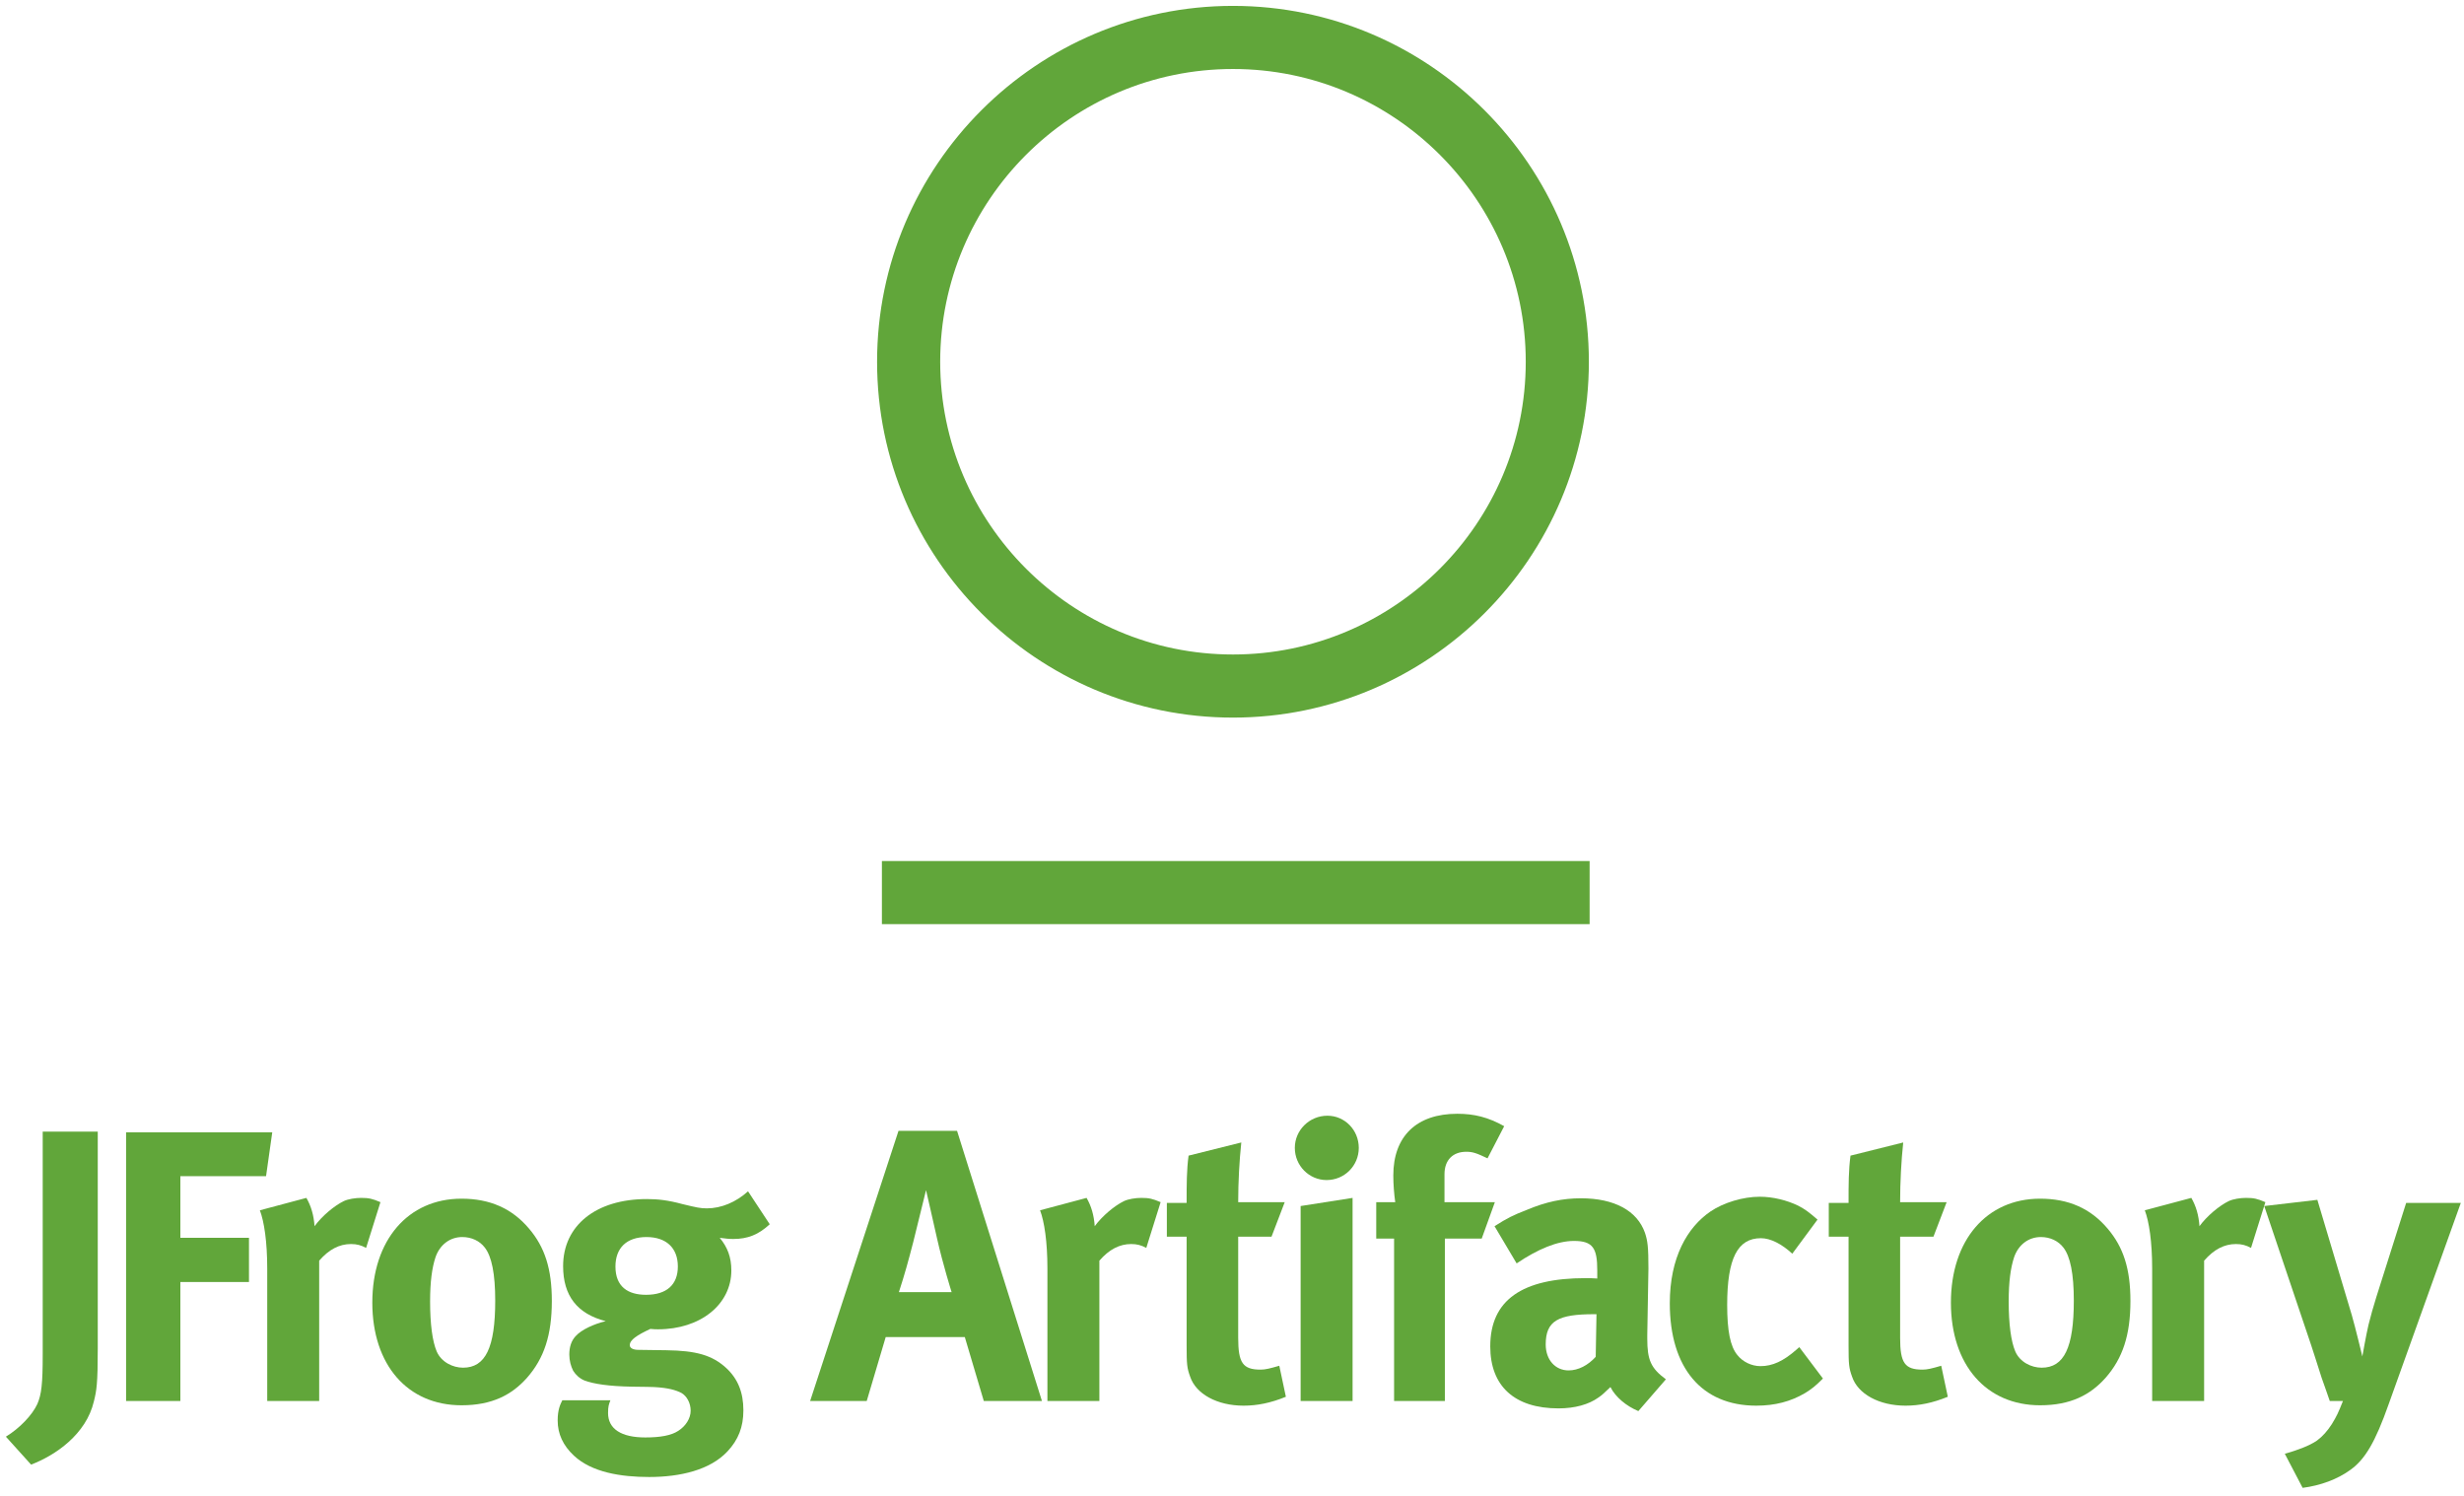 <?xml version="1.0" encoding="UTF-8"?>
<svg width="280px" height="170px" viewBox="0 0 280 170" version="1.1" xmlns="http://www.w3.org/2000/svg" xmlns:xlink="http://www.w3.org/1999/xlink">
    <!-- Generator: Sketch 54.1 (76490) - https://sketchapp.com -->
    <title>artifactory</title>
    <desc>Created with Sketch.</desc>
    <g id="Page-1" stroke="none" stroke-width="1" fill="none" fill-rule="evenodd">
        <g id="artifactory" transform="translate(140, 85.093) scale(-1, 1) rotate(-180) translate(-140, -85.093) translate(-0.667, -0.24)" fill="#61A63A" fill-rule="nonzero">
            <g id="g20" transform="translate(0.187, 3.156)">
                <path d="M5.333,38.667 L11.589,38.667 L11.589,13.995 C11.589,10.031 11.457,9.236 11.148,8.004 C10.268,4.26 6.788,1.88 4.012,0.821 L1.149,3.996 C2.733,4.964 4.145,6.461 4.717,7.696 C5.201,8.796 5.333,10.031 5.333,13.335 L5.333,38.667 Z" id="path22"></path>
            </g>
            <g id="g24" transform="translate(14.995, 11.068)">
                <polygon id="path26" points="0 30.667 16.609 30.667 15.905 25.688 6.168 25.688 6.168 18.684 13.965 18.684 13.965 13.661 6.168 13.661 6.168 0.136 0 0.136"></polygon>
            </g>
            <g id="g28" transform="translate(30.198, 10.213)">
                <path d="M0,22.667 L5.287,24.076 C5.815,23.151 6.124,22.136 6.212,20.86 C7.048,22.004 8.459,23.195 9.559,23.723 C10.044,23.944 10.837,24.076 11.499,24.076 C12.379,24.076 12.775,23.988 13.701,23.591 L12.071,18.392 C11.499,18.7 11.015,18.832 10.352,18.832 C9.031,18.832 7.843,18.216 6.74,16.94 L6.74,0.991 L0.836,0.991 L0.836,16.057 C0.836,19.097 0.484,21.388 0,22.667" id="path30"></path>
            </g>
            <g id="g32" transform="translate(42.531, 9.84)">
                <path d="M10.667,20 C9.257,20 8.111,19.117 7.627,17.709 C7.231,16.519 7.011,14.933 7.011,12.685 C7.011,10.087 7.275,8.148 7.759,7.003 C8.288,5.771 9.611,5.152 10.755,5.152 C13.311,5.152 14.411,7.443 14.411,12.775 C14.411,15.813 14.015,17.797 13.223,18.809 C12.649,19.557 11.723,20 10.667,20 M10.579,24.36 C13.795,24.36 16.305,23.26 18.245,20.968 C20.049,18.853 20.844,16.387 20.844,12.731 C20.844,8.853 19.961,6.211 18.025,4.007 C16.305,2.068 14.059,0.88 10.579,0.88 C4.455,0.88 0.445,5.46 0.445,12.553 C0.445,19.645 4.499,24.36 10.579,24.36" id="path34"></path>
            </g>
            <g id="g36" transform="translate(63.461, 1.84)">
                <path d="M10.667,28 C8.42,28 7.143,26.765 7.143,24.651 C7.143,22.361 8.552,21.435 10.623,21.435 C12.957,21.435 14.235,22.581 14.235,24.651 C14.235,26.765 12.913,28 10.667,28 M22.209,33.197 L24.676,29.453 C23.4,28.264 22.165,27.78 20.536,27.78 C19.961,27.78 19.741,27.824 18.993,27.912 C19.873,26.853 20.313,25.709 20.313,24.209 C20.313,20.333 16.791,17.515 11.988,17.515 C11.723,17.515 11.547,17.515 11.107,17.559 C9.611,16.853 8.772,16.324 8.772,15.707 C8.772,15.399 9.124,15.179 9.743,15.179 L12.913,15.135 C16.349,15.091 18.157,14.563 19.741,13.108 C21.064,11.875 21.681,10.332 21.681,8.307 C21.681,6.412 21.108,4.957 19.873,3.637 C17.892,1.521 14.499,0.729 10.975,0.729 C7.759,0.729 4.455,1.257 2.428,3.152 C1.196,4.297 0.577,5.62 0.577,7.16 C0.577,8.395 0.887,9.012 1.108,9.452 L6.571,9.452 C6.395,8.968 6.304,8.792 6.304,7.999 C6.304,6.192 7.803,5.224 10.535,5.224 C12.209,5.224 13.487,5.444 14.279,5.972 C15.117,6.5 15.689,7.381 15.689,8.263 C15.689,9.144 15.249,9.936 14.631,10.288 C14.015,10.596 13.179,10.863 11.547,10.951 C11.239,10.951 10.403,10.995 9.036,10.995 C6.395,11.039 4.676,11.303 3.619,11.699 C3.088,11.919 2.648,12.316 2.34,12.8 C2.076,13.328 1.9,13.947 1.9,14.651 C1.9,15.487 2.12,16.192 2.604,16.721 C3.264,17.471 4.72,18.131 6.04,18.439 C2.78,19.277 1.196,21.347 1.196,24.695 C1.196,29.321 4.94,32.316 10.711,32.316 C11.988,32.316 13.135,32.184 14.763,31.744 C16.393,31.348 16.791,31.26 17.539,31.26 C19.169,31.26 20.844,31.964 22.209,33.197" id="path38"></path>
            </g>
            <g id="g40" transform="translate(92.147, 10.249)">
                <path d="M10.667,13.333 L16.657,13.333 C16.657,13.333 15.645,16.551 14.985,19.503 C14.677,20.912 13.751,24.921 13.751,24.921 C13.751,24.921 12.869,21.308 12.297,19.016 C11.725,16.815 11.329,15.36 10.667,13.333 L10.667,13.333 Z M10.623,31.661 L17.276,31.661 L26.924,0.955 L20.316,0.955 L18.157,8.224 L9.169,8.224 L7.011,0.955 L0.579,0.955 L10.623,31.661 Z" id="path42"></path>
            </g>
            <g id="g44" transform="translate(118.856, 10.213)">
                <path d="M0,22.667 L5.287,24.076 C5.815,23.151 6.124,22.136 6.212,20.86 C7.048,22.004 8.459,23.195 9.559,23.723 C10.044,23.944 10.837,24.076 11.499,24.076 C12.379,24.076 12.775,23.988 13.701,23.591 L12.071,18.392 C11.499,18.7 11.015,18.832 10.352,18.832 C9.031,18.832 7.843,18.216 6.74,16.94 L6.74,0.991 L0.836,0.991 L0.836,16.057 C0.836,19.097 0.484,21.388 0,22.667" id="path46"></path>
            </g>
            <g id="g48" transform="translate(131.991, 9.804)">
                <path d="M14.667,24 L13.168,20.08 L9.38,20.08 L9.38,8.581 C9.38,5.719 9.908,4.968 11.935,4.968 C12.464,4.968 12.992,5.1 14.051,5.408 L14.799,1.884 C13.08,1.18 11.539,0.872 9.996,0.872 C7,0.872 4.577,2.192 3.917,4.175 C3.564,5.144 3.52,5.584 3.52,7.655 L3.52,20.08 L1.273,20.08 L1.273,23.912 L3.52,23.912 C3.52,26.115 3.52,27.612 3.741,29.287 L9.732,30.784 C9.512,28.715 9.38,26.291 9.38,24 L14.667,24 Z" id="path50"></path>
            </g>
            <g id="g52" transform="translate(147.133, 10.697)">
                <path d="M1.333,22.667 L7.236,23.591 L7.236,0.507 L1.333,0.507 L1.333,22.667 Z M4.373,32.931 C6.356,32.931 7.941,31.301 7.941,29.275 C7.941,27.247 6.312,25.619 4.285,25.619 C2.301,25.619 0.673,27.247 0.673,29.275 C0.673,31.301 2.345,32.931 4.373,32.931 L4.373,32.931 Z" id="path54"></path>
            </g>
            <g id="g56" transform="translate(156.37, 10.783)">
                <path d="M13.333,28 C12.055,28.616 11.615,28.748 10.911,28.748 C9.411,28.748 8.443,27.824 8.443,26.193 L8.443,23.021 L14.169,23.021 L12.673,18.881 L8.487,18.881 L8.487,0.421 L2.716,0.421 L2.716,18.881 L0.688,18.881 L0.688,23.021 L2.848,23.021 C2.716,23.945 2.628,25.048 2.628,26.061 C2.628,30.512 5.271,33.067 9.897,33.067 C11.835,33.067 13.421,32.668 15.228,31.656 L13.333,28 Z" id="path58"></path>
            </g>
            <g id="g60" transform="translate(168.753, 9.071)">
                <path d="M13.333,12 L13.069,12 C8.971,12 7.563,11.252 7.563,8.564 C7.563,6.803 8.663,5.612 10.161,5.612 C11.263,5.612 12.363,6.185 13.245,7.156 L13.333,12 Z M1.747,22.001 C3.2,22.925 3.816,23.235 5.403,23.852 C7.607,24.777 9.499,25.173 11.571,25.173 C15.36,25.173 17.957,23.764 18.84,21.253 C19.148,20.327 19.236,19.623 19.236,17.199 L19.104,9.623 L19.104,9.227 C19.104,6.803 19.501,5.876 21.22,4.6 L18.089,0.988 C16.725,1.56 15.492,2.573 14.919,3.72 C14.081,2.925 13.993,2.837 13.553,2.529 C12.451,1.736 10.865,1.296 9.015,1.296 C3.992,1.296 1.261,3.852 1.261,8.344 C1.261,13.631 4.919,16.099 12.099,16.099 C12.539,16.099 12.805,16.099 13.421,16.055 L13.421,16.979 C13.421,19.491 12.937,20.327 10.777,20.327 C8.883,20.327 6.68,19.403 4.259,17.773 L1.747,22.001 Z" id="path62"></path>
            </g>
            <g id="g64" transform="translate(189.869, 10.488)">
                <path d="M17.333,21.333 L14.468,17.457 C13.279,18.557 12.003,19.22 10.9,19.22 C8.256,19.22 7.068,16.929 7.068,11.643 C7.068,8.691 7.42,6.928 8.212,5.959 C8.829,5.167 9.843,4.68 10.856,4.68 C12.223,4.68 13.455,5.255 14.911,6.531 L15.263,6.84 L17.949,3.272 C17.067,2.391 16.671,2.081 15.879,1.596 C14.292,0.672 12.531,0.188 10.372,0.188 C4.16,0.188 0.548,4.504 0.548,11.819 C0.548,17.017 2.529,20.453 5.173,22.26 C6.672,23.272 8.875,23.933 10.768,23.933 C12.267,23.933 13.852,23.536 15.131,22.92 C15.967,22.48 16.363,22.172 17.333,21.333" id="path66"></path>
            </g>
            <g id="g68" transform="translate(207.21, 9.804)">
                <path d="M14.667,24 L13.168,20.08 L9.38,20.08 L9.38,8.581 C9.38,5.719 9.908,4.968 11.935,4.968 C12.464,4.968 12.992,5.1 14.051,5.408 L14.799,1.884 C13.08,1.18 11.539,0.872 9.996,0.872 C7,0.872 4.577,2.192 3.917,4.175 C3.564,5.144 3.52,5.584 3.52,7.655 L3.52,20.08 L1.273,20.08 L1.273,23.912 L3.52,23.912 C3.52,26.115 3.52,27.612 3.741,29.287 L9.732,30.784 C9.512,28.715 9.38,26.291 9.38,24 L14.667,24 Z" id="path70"></path>
            </g>
            <g id="g72" transform="translate(221.917, 9.84)">
                <path d="M10.667,20 C9.257,20 8.111,19.117 7.627,17.709 C7.231,16.519 7.011,14.933 7.011,12.685 C7.011,10.087 7.275,8.148 7.759,7.003 C8.288,5.771 9.611,5.152 10.755,5.152 C13.311,5.152 14.411,7.443 14.411,12.775 C14.411,15.813 14.015,17.797 13.223,18.809 C12.649,19.557 11.723,20 10.667,20 M10.579,24.36 C13.795,24.36 16.305,23.26 18.245,20.968 C20.049,18.853 20.844,16.387 20.844,12.731 C20.844,8.853 19.961,6.211 18.025,4.007 C16.305,2.068 14.059,0.88 10.579,0.88 C4.455,0.88 0.445,5.46 0.445,12.553 C0.445,19.645 4.499,24.36 10.579,24.36" id="path74"></path>
            </g>
            <g id="g76" transform="translate(244.395, 10.213)">
                <path d="M0,22.667 L5.287,24.076 C5.815,23.151 6.124,22.136 6.212,20.86 C7.048,22.004 8.459,23.195 9.559,23.723 C10.044,23.944 10.837,24.076 11.499,24.076 C12.379,24.076 12.775,23.988 13.701,23.591 L12.071,18.392 C11.499,18.7 11.015,18.832 10.352,18.832 C9.031,18.832 7.843,18.216 6.74,16.94 L6.74,0.991 L0.836,0.991 L0.836,16.057 C0.836,19.097 0.484,21.388 0,22.667" id="path78"></path>
            </g>
            <g id="g80" transform="translate(257.968, 0.031)">
                <path d="M0,33.333 L6.035,34.037 L9.957,20.908 C10.353,19.544 11.147,16.24 11.147,16.24 C11.147,16.24 11.587,18.752 11.851,19.852 C12.203,21.263 12.291,21.483 12.733,22.98 L16.125,33.685 L22.336,33.685 L14.141,10.821 C12.601,6.459 11.455,4.565 9.825,3.375 C8.327,2.275 6.388,1.569 4.363,1.305 L2.335,5.181 C3.612,5.535 5.111,6.063 5.991,6.679 C6.652,7.165 7.181,7.781 7.667,8.529 C8.239,9.455 8.415,9.852 8.943,11.173 L7.447,11.173 C7.093,12.229 6.916,12.672 6.52,13.817 C6.079,15.181 5.375,17.428 5.331,17.517 L0,33.333 Z" id="path82"></path>
            </g>
            <g id="g84" transform="translate(99.444, 87.918)">
                <path d="M41.333,74.667 C22.987,74.667 8.063,59.743 8.063,41.396 C8.063,23.051 22.987,8.127 41.333,8.127 C59.68,8.127 74.604,23.051 74.604,41.396 C74.604,59.743 59.68,74.667 41.333,74.667 M41.333,0.955 C19.033,0.955 0.891,19.096 0.891,41.396 C0.891,63.696 19.033,81.839 41.333,81.839 C63.633,81.839 81.776,63.696 81.776,41.396 C81.776,19.096 63.633,0.955 41.333,0.955" id="path86"></path>
            </g>
            <polygon id="path88" points="181.305 65.4 100.883 65.4 100.883 72.572 181.305 72.572"></polygon>
        </g>
    </g>
</svg>